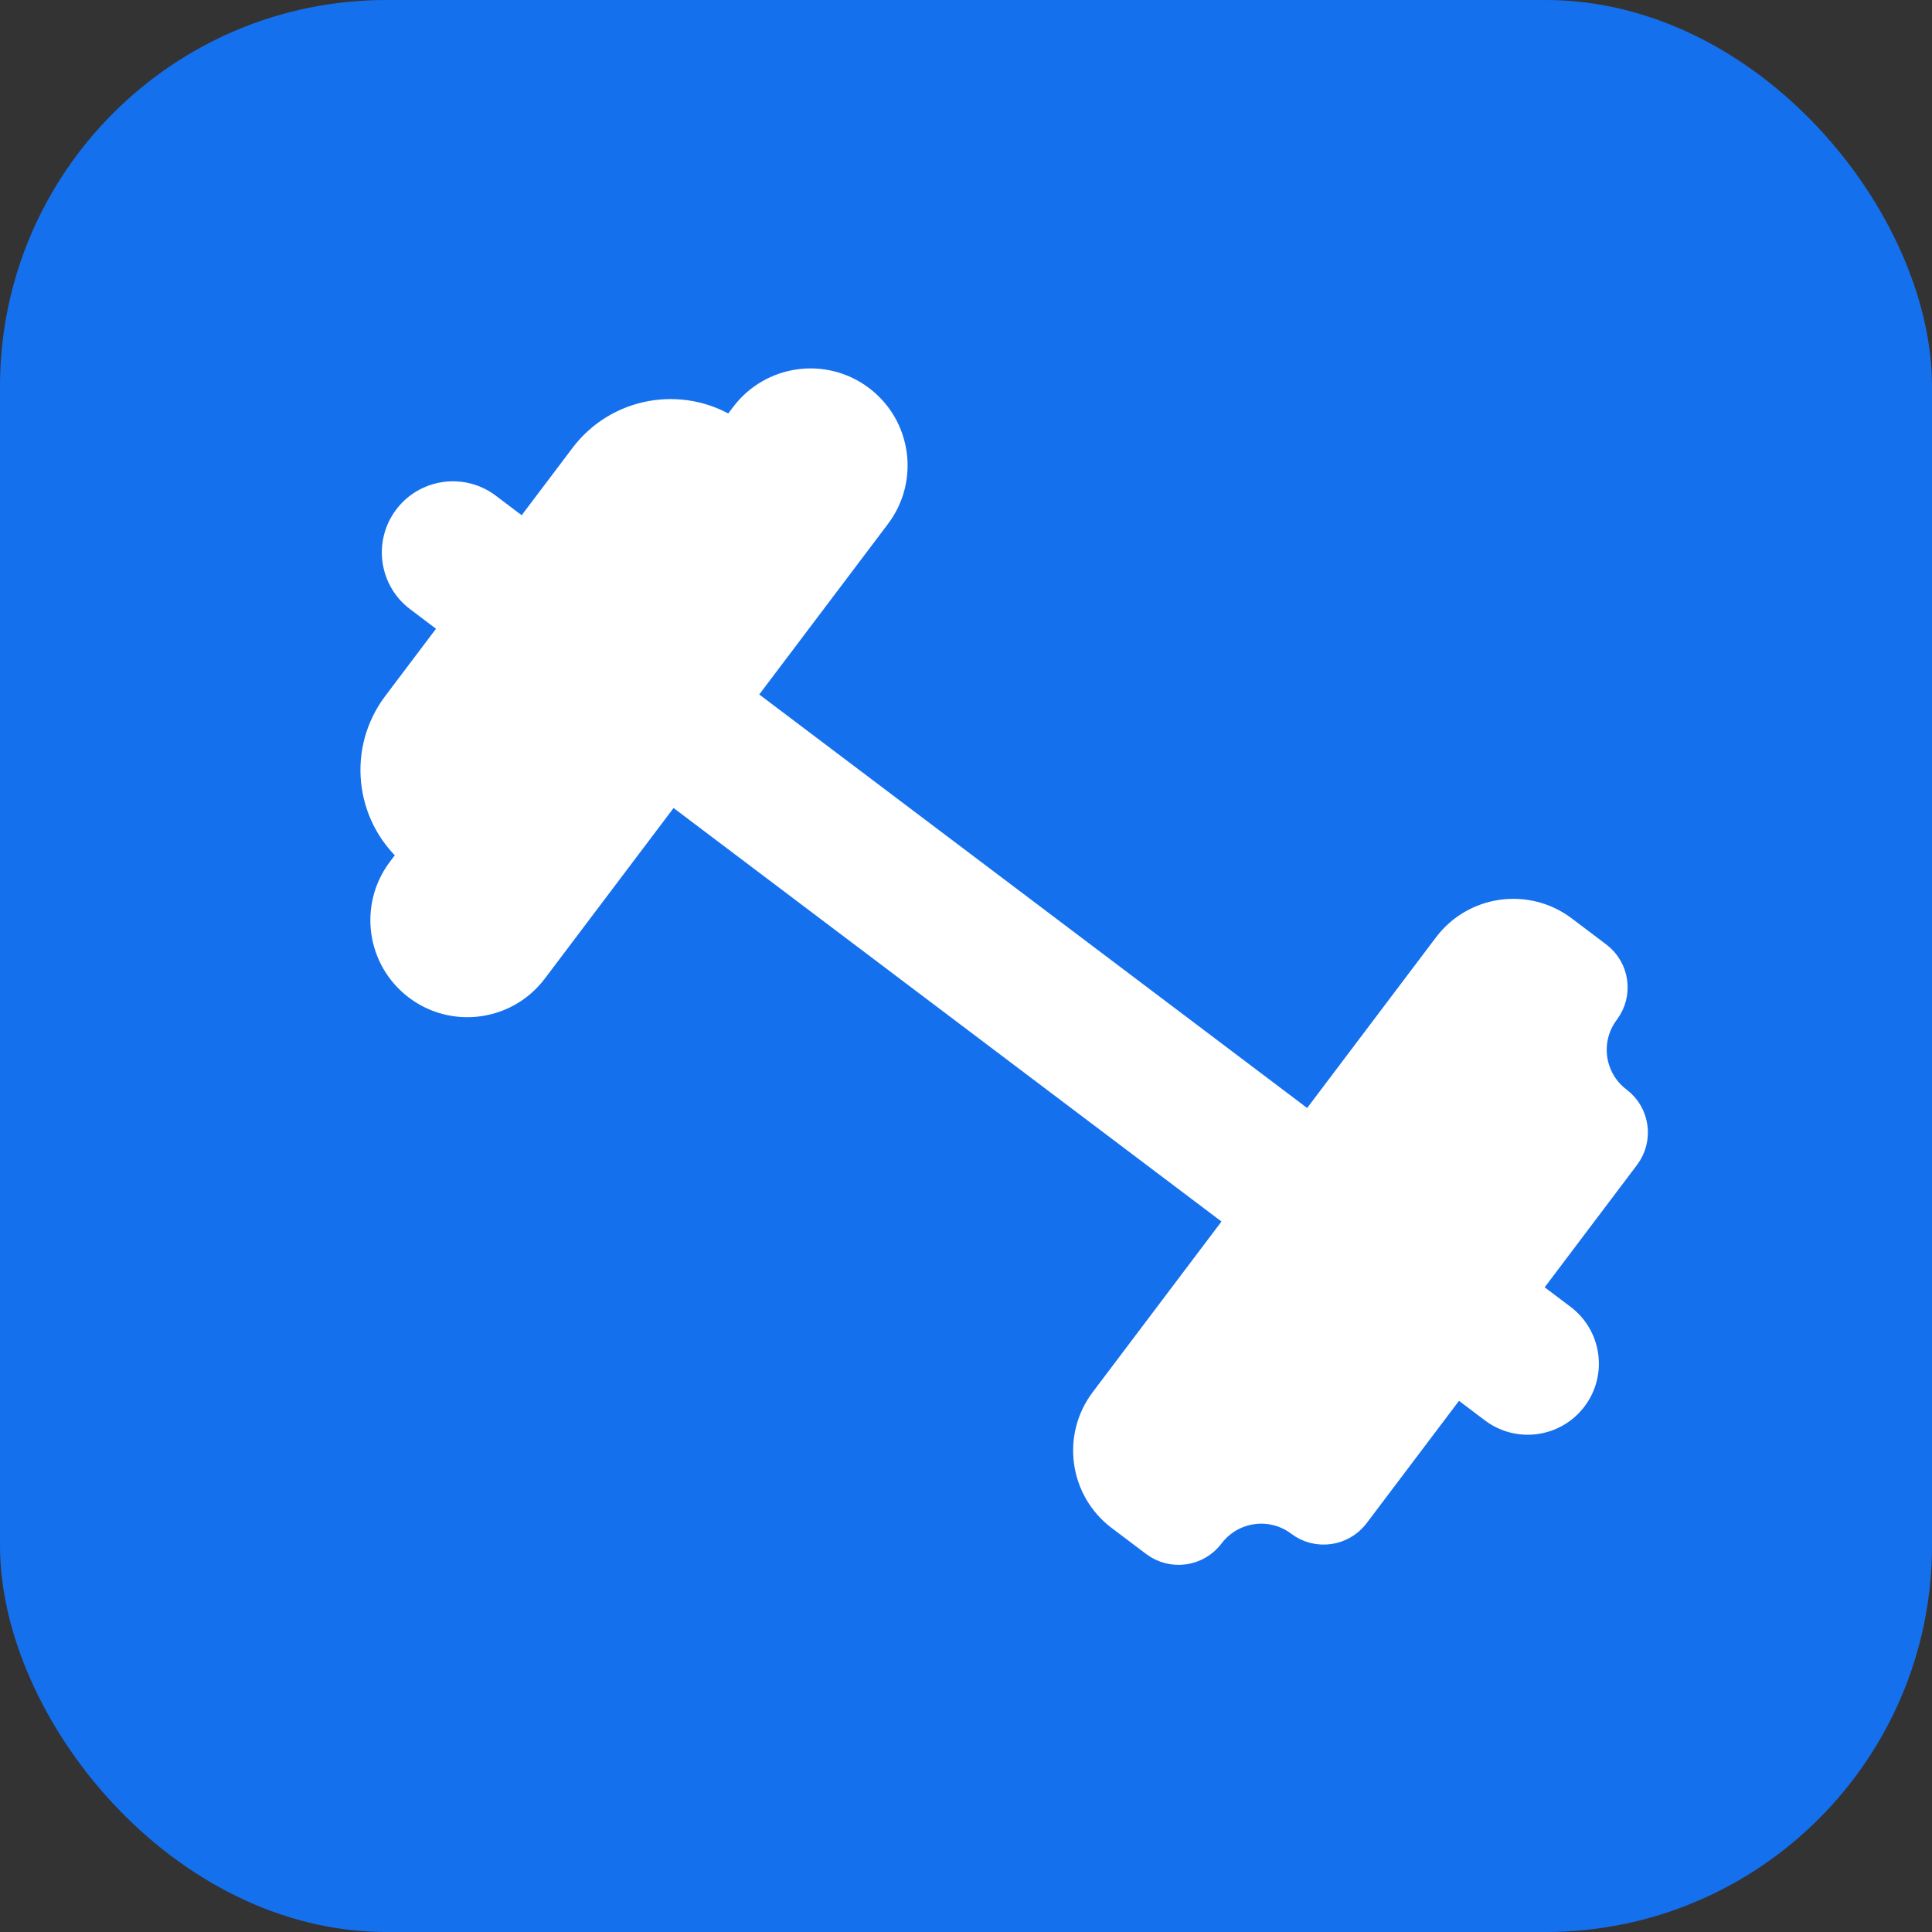 <svg width="50" height="50" viewBox="0 0 50 50" fill="none" xmlns="http://www.w3.org/2000/svg">
<rect x="0" y="0" width="50" height="50" fill="#333333" stroke="none"/>
<rect width="50" height="50" rx="10" fill="#1570EE"/>
<path d="M40.808 36.248C41.337 35.547 41.197 34.55 40.496 34.021L39.626 33.364L42.167 29.997C42.547 29.493 42.447 28.776 41.943 28.396C41.265 27.884 41.131 26.92 41.642 26.243C42.023 25.738 41.922 25.021 41.418 24.641L40.527 23.968C39.53 23.216 38.113 23.414 37.361 24.411L33.878 29.025L19.299 18.022L22.782 13.408C23.534 12.411 23.336 10.993 22.339 10.241C21.343 9.489 19.925 9.687 19.173 10.684L18.914 11.028C17.639 10.224 15.939 10.519 15.015 11.744L13.55 13.684L12.68 13.027C11.979 12.498 10.982 12.637 10.453 13.338C9.924 14.04 10.063 15.037 10.764 15.566L11.634 16.223L10.17 18.163C9.246 19.388 9.428 21.103 10.55 22.109L10.291 22.452C9.539 23.449 9.737 24.866 10.734 25.619C11.73 26.371 13.148 26.172 13.9 25.176L17.383 20.561L31.962 31.564L28.479 36.179C27.727 37.176 27.925 38.593 28.921 39.345L29.813 40.018C30.317 40.398 31.034 40.298 31.414 39.794C31.926 39.117 32.89 38.982 33.567 39.493C34.071 39.874 34.788 39.773 35.169 39.269L37.71 35.903L38.58 36.56C39.281 37.089 40.279 36.949 40.808 36.248Z" fill="white" stroke="white" stroke-width="0.5"/>
</svg>

